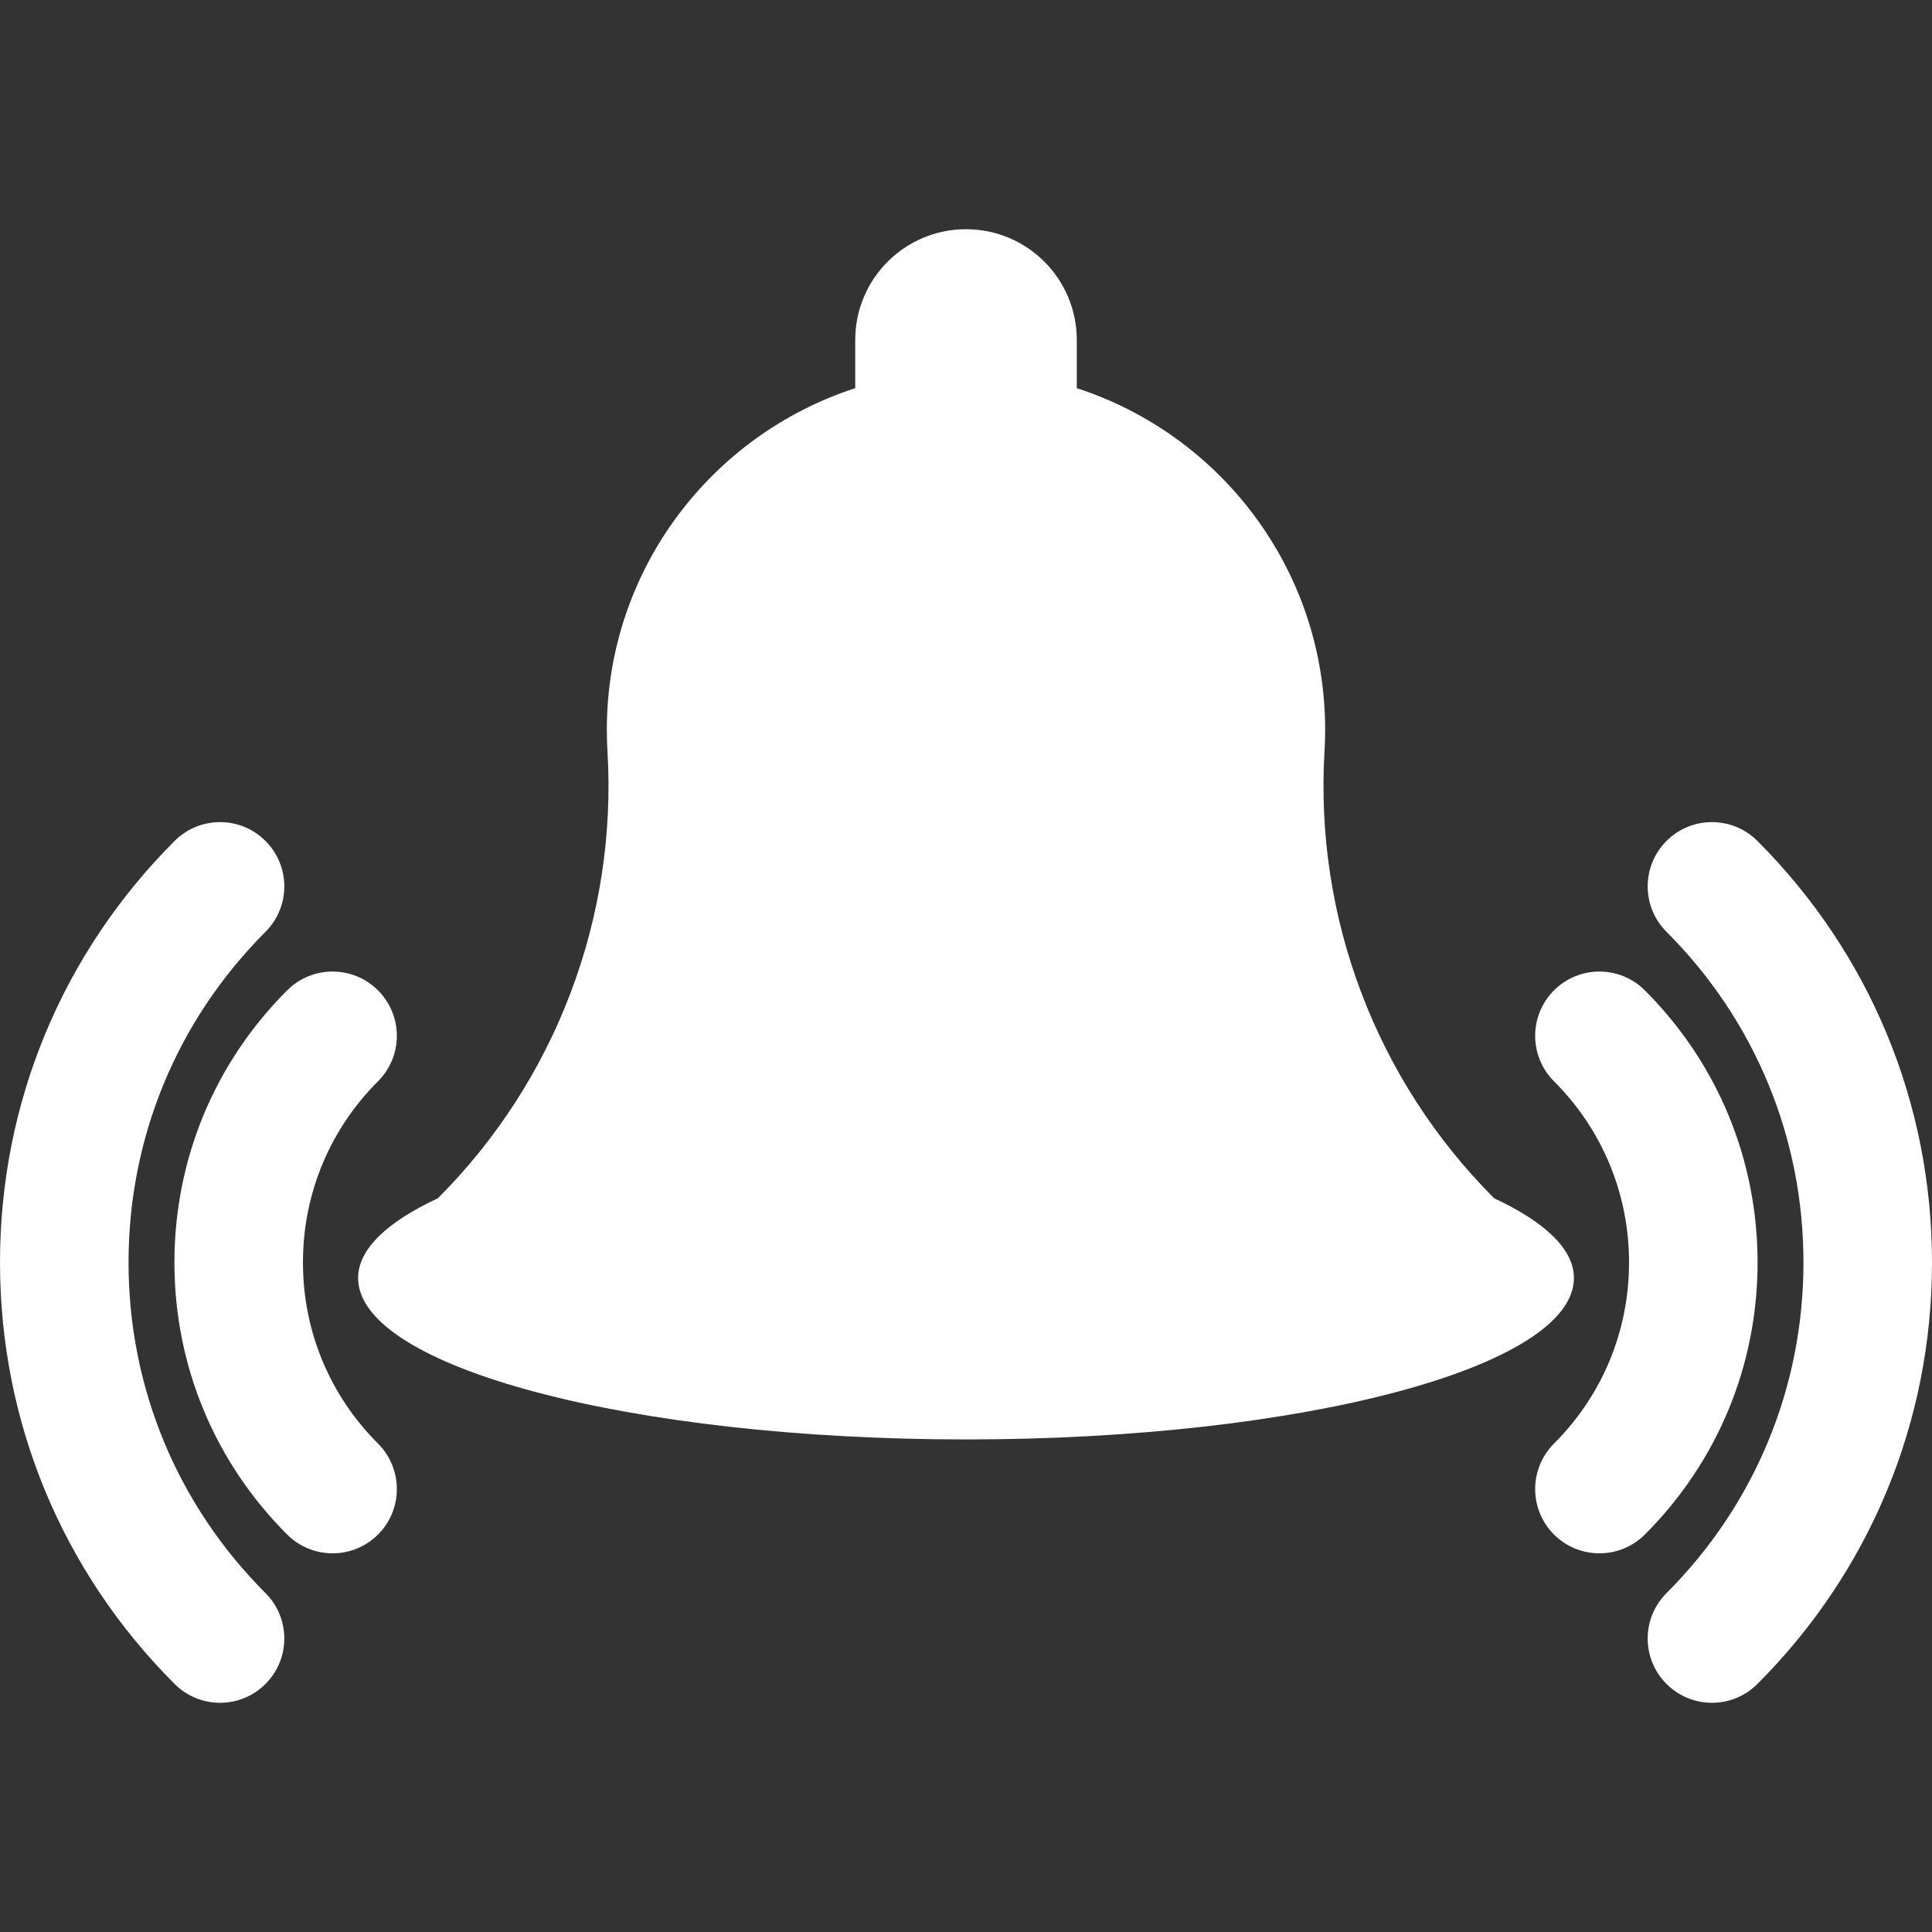 <?xml version="1.0" encoding="iso-8859-1"?>
<!-- Generator: Adobe Illustrator 18.0.0, SVG Export Plug-In . SVG Version: 6.00 Build 0)  -->
<!DOCTYPE svg PUBLIC "-//W3C//DTD SVG 1.1//EN" "http://www.w3.org/Graphics/SVG/1.1/DTD/svg11.dtd">
<svg xmlns="http://www.w3.org/2000/svg" xmlns:xlink="http://www.w3.org/1999/xlink" version="1.1" id="Capa_1" x="0px" y="0px" viewBox="0 0 474.478 474.478" style="enable-background:new 0 0 474.478 474.478;" xml:space="preserve" width="512px" height="512px">
<rect x="0" y="0" width="474.478" height="474.478" fill="#333333" stroke="none"/>
<g>
	<path d="M386.535,313.867c0-7.128-7.183-13.795-19.583-19.582c-28.954-28.955-44.107-68.914-41.664-109.769   c0.101-1.757,0.155-3.521,0.155-5.302c0-39.212-25.603-72.405-60.993-83.882V83.504c0-15.027-12.185-27.213-27.212-27.213   c-15.021,0-27.205,12.186-27.205,27.205v11.837c-35.39,11.477-61.001,44.67-61.001,83.882c0,1.78,0.054,3.545,0.155,5.302   c2.443,40.822-12.732,80.845-41.656,109.769c-12.407,5.787-19.583,12.454-19.583,19.582c0,21.896,66.841,39.644,149.289,39.644   C319.694,353.511,386.535,335.763,386.535,313.867z" fill="#FFFFFF"/>
	<path d="M74.402,310.045c0-16.808,6.544-32.607,18.435-44.499c6.166-6.157,6.166-16.152,0-22.319   c-6.166-6.165-16.154-6.165-22.319,0c-17.856,17.85-27.683,41.579-27.683,66.818c0,25.241,9.827,48.97,27.683,66.817   c3.083,3.076,7.122,4.617,11.159,4.617c4.039,0,8.086-1.541,11.168-4.623c6.157-6.167,6.157-16.162-0.008-22.327   C80.946,342.654,74.402,326.847,74.402,310.045z" fill="#FFFFFF"/>
	<path d="M31.567,310.045c0-30.673,11.946-59.512,33.633-81.198c6.165-6.157,6.165-16.153,0-22.319   c-6.165-6.165-16.153-6.165-22.319,0C15.229,234.172,0,270.941,0,310.045c0,39.104,15.229,75.874,42.881,103.518   c3.083,3.083,7.121,4.624,11.16,4.624c4.038,0,8.077-1.541,11.159-4.624c6.165-6.165,6.165-16.161,0-22.318   C43.514,369.558,31.567,340.719,31.567,310.045z" fill="#FFFFFF"/>
	<path d="M403.961,243.227c-6.165-6.165-16.153-6.165-22.32,0c-6.164,6.167-6.164,16.162,0,22.319   c11.892,11.892,18.436,27.691,18.436,44.499c0,16.802-6.544,32.608-18.436,44.484c-6.164,6.165-6.164,16.16-0.008,22.327   c3.084,3.082,7.13,4.623,11.168,4.623c4.038,0,8.077-1.541,11.159-4.617c17.856-17.848,27.683-41.576,27.683-66.817   C431.643,284.806,421.816,261.076,403.961,243.227z" fill="#FFFFFF"/>
	<path d="M431.597,206.528c-6.167-6.165-16.154-6.165-22.319,0c-6.165,6.166-6.165,16.162,0,22.319   c21.687,21.687,33.633,50.525,33.633,81.198c0,30.674-11.947,59.513-33.633,81.199c-6.165,6.157-6.165,16.153,0,22.318   c3.083,3.083,7.122,4.624,11.159,4.624c4.039,0,8.078-1.541,11.161-4.624c27.651-27.644,42.881-64.413,42.881-103.518   C474.478,270.941,459.249,234.172,431.597,206.528z" fill="#FFFFFF"/>
</g>
<g>
</g>
<g>
</g>
<g>
</g>
<g>
</g>
<g>
</g>
<g>
</g>
<g>
</g>
<g>
</g>
<g>
</g>
<g>
</g>
<g>
</g>
<g>
</g>
<g>
</g>
<g>
</g>
<g>
</g>
</svg>
